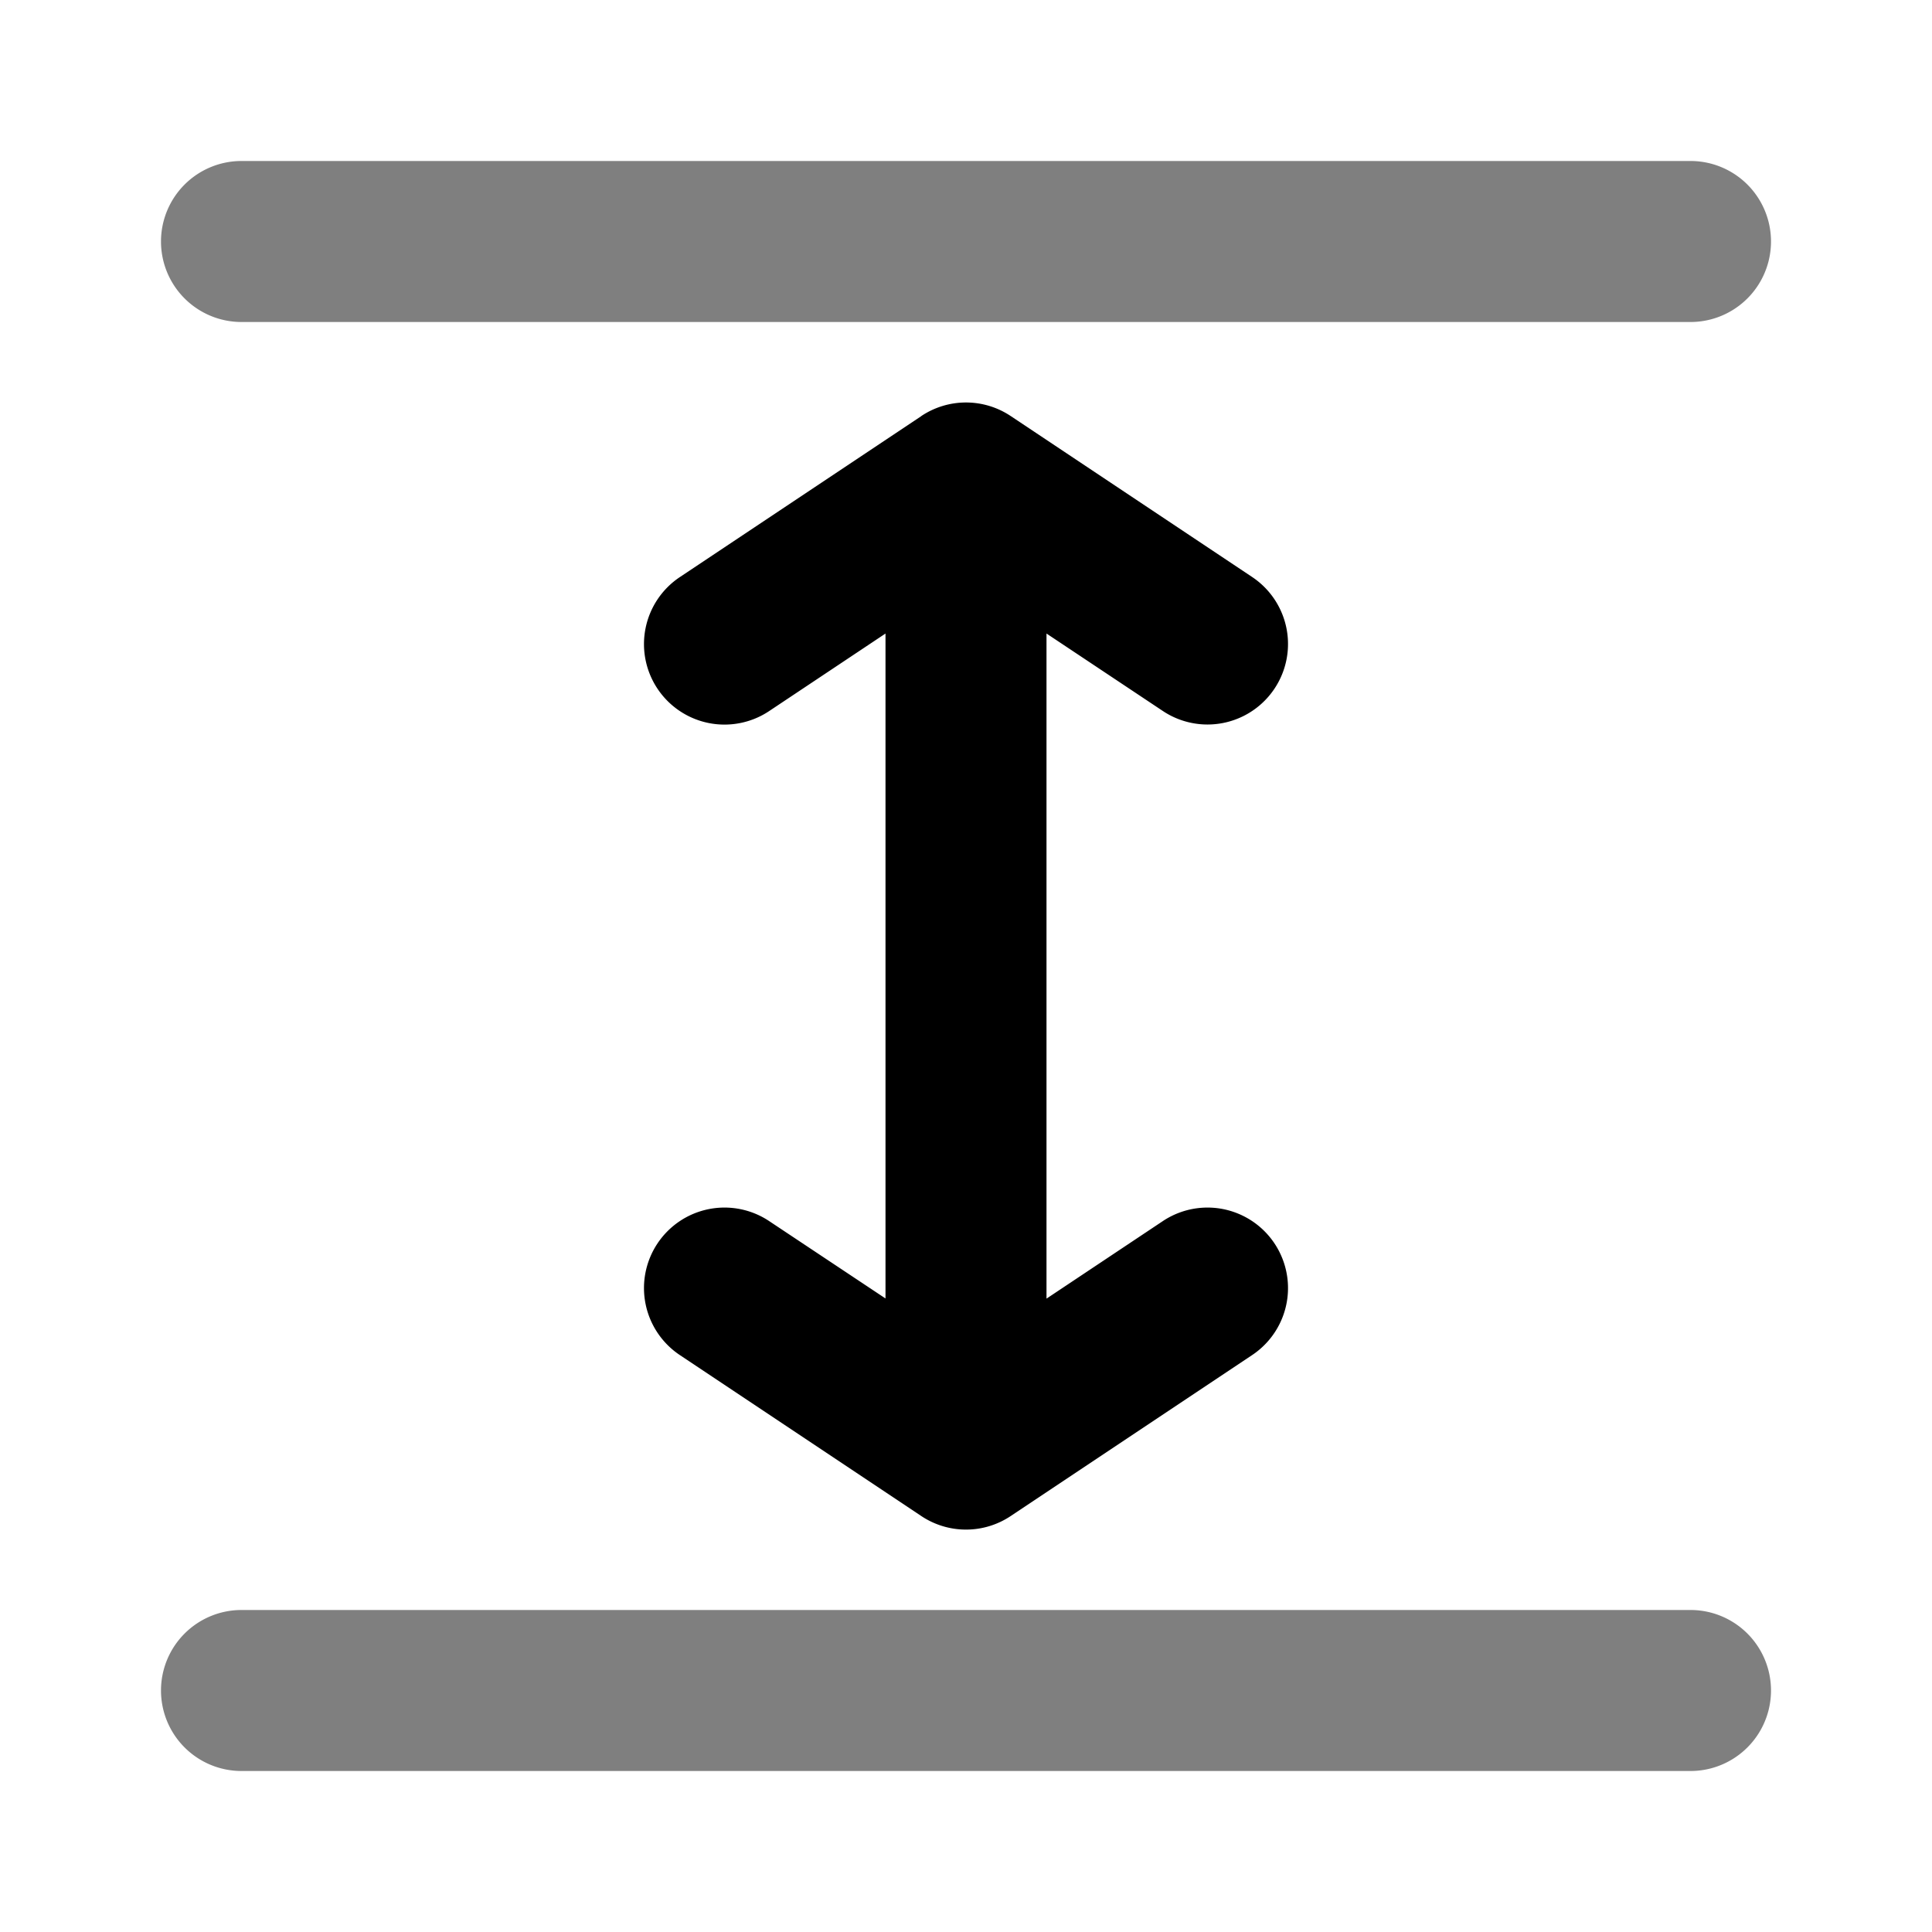 <svg xmlns="http://www.w3.org/2000/svg" width="24" height="24" viewBox="0 0 24 24">
  <path fill-rule="evenodd" d="M2 3a1 1 0 0 1 1-1h18a1 1 0 1 1 0 2H3a1 1 0 0 1-1-1Zm0 18a1 1 0 0 1 1-1h18a1 1 0 1 1 0 2H3a1 1 0 0 1-1-1Z" clip-rule="evenodd" opacity=".5"/>
  <path fill-rule="evenodd" d="M11.445 5.168a1 1 0 0 1 1.11 0l3 2a1 1 0 0 1-1.11 1.664L13 7.87v8.262l1.445-.963a1 1 0 0 1 1.11 1.664l-3 2a1 1 0 0 1-1.11 0l-3-2a1 1 0 0 1 1.11-1.664L11 16.13V7.87l-1.445.963a1 1 0 0 1-1.11-1.664l3-2Z" clip-rule="evenodd"/>
</svg>
